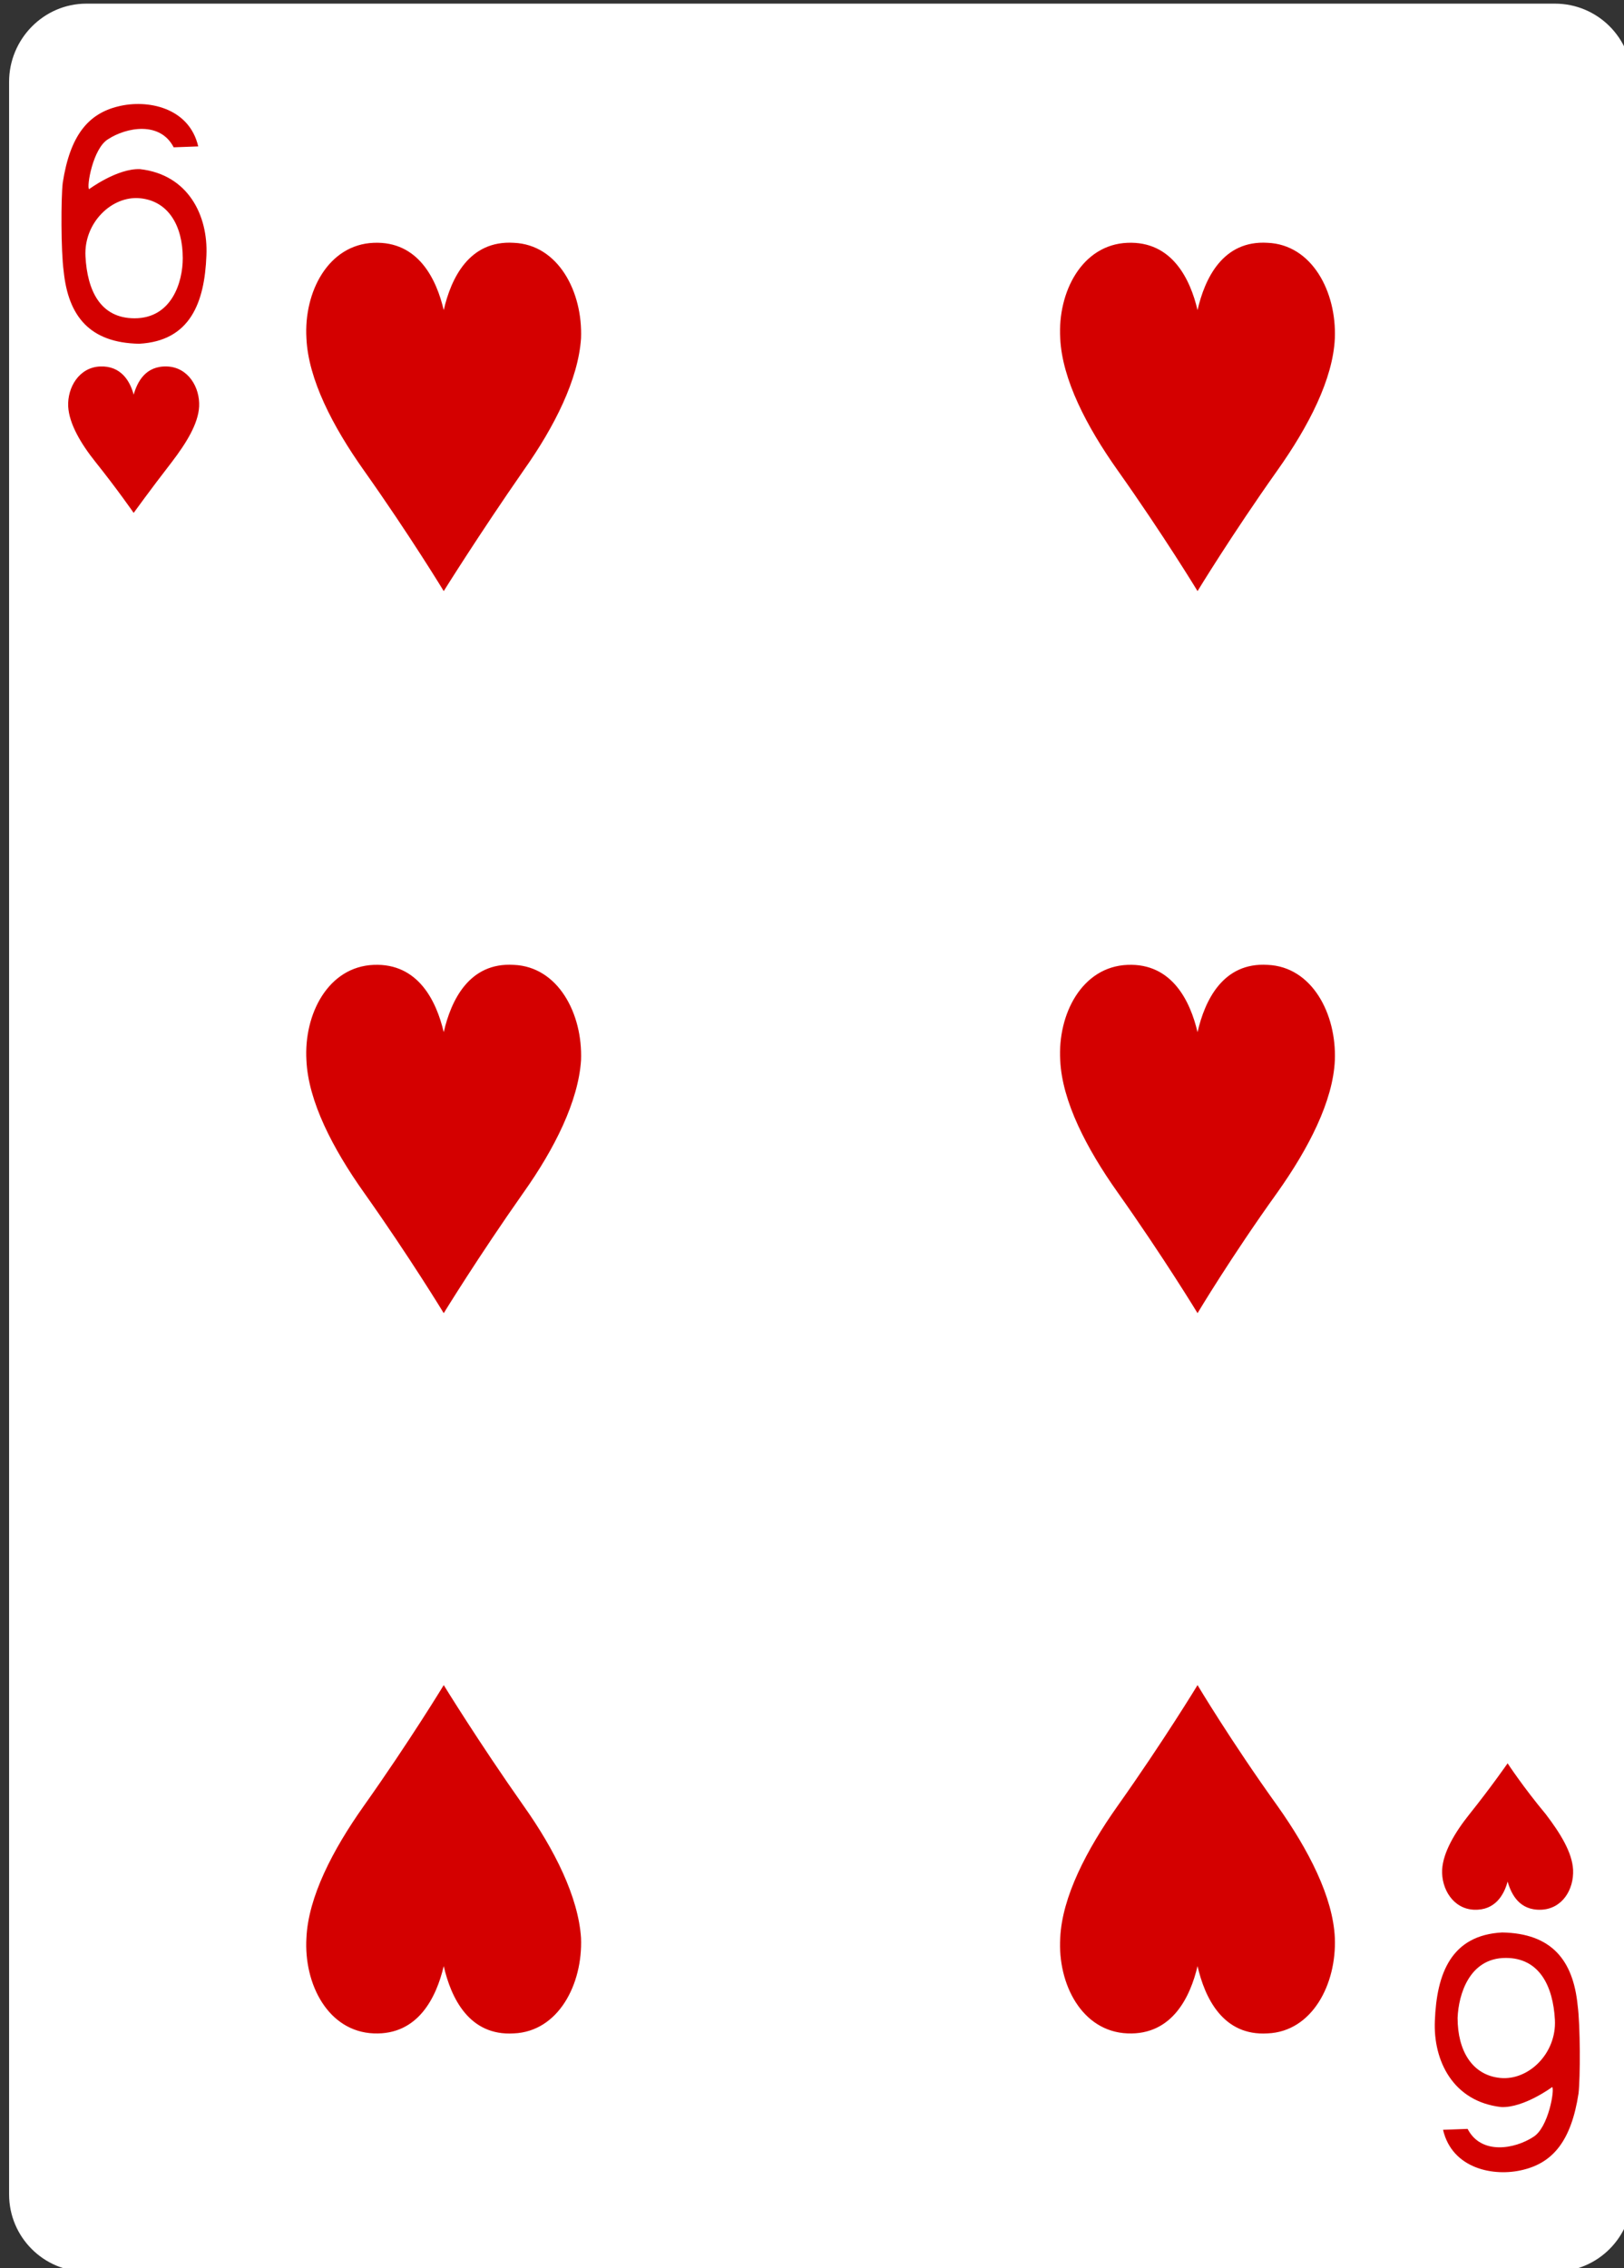 <?xml version="1.0" encoding="utf-8"?>
<!-- Generator: Adobe Illustrator 21.0.0, SVG Export Plug-In . SVG Version: 6.00 Build 0)  -->
<svg version="1.1" id="Layer_1" xmlns="http://www.w3.org/2000/svg" xmlns:xlink="http://www.w3.org/1999/xlink" x="0px" y="0px"
	 viewBox="0 0 178.6 249.4" style="enable-background:new 0 0 178.6 249.4;" xml:space="preserve">
<rect x="0" y="0" width="178.6" height="249.4" fill="#333333" stroke="none"/>
<style type="text/css">
	.st0{fill:#FFFFFF;}
	.st1{fill:#D40000;}
</style>
<g>
	<path class="st0" d="M9.5,0.4H171c4.7,0,8.5,3.8,8.5,8.5v232.4c0,4.7-3.8,8.5-8.5,8.5H9.5c-4.7,0-8.5-3.8-8.5-8.5V9
		C1,4.3,4.8,0.4,9.5,0.4z"/>
	<path class="st1" d="M14.7,56.4c0,0-1.8-2.6-4.2-5.6c-1.6-2-2.9-4.2-3-6.1c-0.1-2.1,1.2-4.3,3.5-4.4c2.3-0.1,3.3,1.6,3.7,3.1
		c0.4-1.4,1.3-3.2,3.7-3.1c2.3,0.1,3.6,2.3,3.5,4.4c-0.1,1.9-1.4,4-3,6.1C16.5,53.9,14.7,56.4,14.7,56.4z"/>
	<path class="st1" d="M165.8,193.9c0,0-1.8,2.6-4.2,5.6c-1.6,2-2.9,4.2-3,6.1c-0.1,2.1,1.2,4.3,3.5,4.4c2.3,0.1,3.3-1.6,3.7-3.1
		c0.4,1.4,1.3,3.2,3.7,3.1c2.3-0.1,3.6-2.2,3.5-4.4c-0.1-1.9-1.4-4-3-6.1C167.5,196.5,165.8,193.9,165.8,193.9z"/>
	<path class="st1" d="M48.8,65c0,0-3.7-6.1-8.8-13.3c-3.4-4.8-6.1-10-6.3-14.5c-0.3-5.1,2.4-10.3,7.4-10.5c4.9-0.2,6.9,4,7.7,7.4
		c0.8-3.5,2.8-7.7,7.7-7.4c4.9,0.2,7.6,5.4,7.4,10.5c-0.3,4.5-2.9,9.7-6.3,14.5C52.6,58.9,48.8,65,48.8,65z"/>
	<path class="st1" d="M131.7,144.4c0,0-3.7-6.1-8.8-13.3c-3.4-4.8-6.1-10-6.3-14.5c-0.3-5.1,2.4-10.3,7.4-10.5
		c4.9-0.2,6.9,4,7.7,7.4c0.8-3.5,2.8-7.7,7.7-7.4c4.9,0.2,7.6,5.4,7.4,10.5c-0.2,4.5-2.9,9.7-6.3,14.5
		C135.4,138.2,131.7,144.4,131.7,144.4z"/>
	<path class="st1" d="M131.7,65c0,0-3.7-6.1-8.8-13.3c-3.4-4.8-6.1-10-6.3-14.5c-0.3-5.1,2.4-10.3,7.4-10.5c4.9-0.2,6.9,4,7.7,7.4
		c0.8-3.5,2.8-7.7,7.7-7.4c4.9,0.2,7.6,5.4,7.4,10.5c-0.2,4.5-2.9,9.7-6.3,14.5C135.4,58.9,131.7,65,131.7,65z"/>
	<path class="st1" d="M48.8,144.4c0,0-3.7-6.1-8.8-13.3c-3.4-4.8-6.1-10-6.3-14.5c-0.3-5.1,2.4-10.3,7.4-10.5c4.9-0.2,6.9,4,7.7,7.4
		c0.8-3.5,2.8-7.7,7.7-7.4c4.9,0.2,7.6,5.4,7.4,10.5c-0.3,4.5-2.9,9.7-6.3,14.5C52.6,138.2,48.8,144.4,48.8,144.4z"/>
	<path class="st1" d="M131.7,185.3c0,0-3.7,6.1-8.8,13.3c-3.4,4.8-6.1,10-6.3,14.5c-0.3,5.1,2.4,10.3,7.4,10.5
		c4.9,0.2,6.9-4,7.7-7.4c0.8,3.5,2.8,7.7,7.7,7.4c4.9-0.2,7.6-5.4,7.4-10.5c-0.2-4.5-2.9-9.7-6.3-14.5
		C135.4,191.5,131.7,185.3,131.7,185.3z"/>
	<path class="st1" d="M48.8,185.3c0,0-3.7,6.1-8.8,13.3c-3.4,4.8-6.1,10-6.3,14.5c-0.3,5.1,2.4,10.3,7.4,10.5c4.9,0.2,6.9-4,7.7-7.4
		c0.8,3.5,2.8,7.7,7.7,7.4c4.9-0.2,7.6-5.4,7.4-10.5c-0.3-4.5-2.9-9.7-6.3-14.5C52.6,191.5,48.8,185.3,48.8,185.3z"/>
	<path class="st1" d="M7,29.8c-0.3-2.2-0.3-8-0.1-9.7c0.8-5.2,2.8-7.6,6.1-8.4c3.2-0.8,7.8,0.1,8.8,4.4l-2.7,0.1
		c-1.5-2.9-5.2-2.2-7.2-0.9c-1.7,1-2.4,5.3-2.1,5.5c0,0,3.1-2.3,5.6-2.2c5.3,0.6,7.5,5.1,7.3,9.5c-0.2,5.2-1.8,9.4-7.4,9.7
		C9.9,37.7,7.5,34.8,7,29.8L7,29.8z M20.1,28.4c0-3.6-1.6-6.3-4.7-6.6c-3.1-0.3-6.2,2.7-6,6.4C9.6,31.9,11,35,14.8,35
		C18.9,35,20.1,31,20.1,28.4L20.1,28.4z"/>
	<path class="st1" d="M173.5,220.5c0.3,2.2,0.3,8,0.1,9.7c-0.8,5.2-2.8,7.6-6.1,8.4c-3.2,0.8-7.8-0.1-8.8-4.4l2.7-0.1
		c1.5,2.9,5.2,2.2,7.2,0.9c1.7-1,2.4-5.3,2.1-5.5c0,0-3.1,2.3-5.6,2.2c-5.3-0.6-7.5-5.1-7.3-9.5c0.2-5.2,1.8-9.4,7.4-9.7
		C170.6,212.6,173,215.5,173.5,220.5z M160.3,221.9c0,3.6,1.6,6.3,4.7,6.6c3.1,0.3,6.2-2.7,6-6.4c-0.2-3.7-1.7-6.8-5.4-6.8
		C161.6,215.3,160.4,219.3,160.3,221.9z"/>
</g>
</svg>
